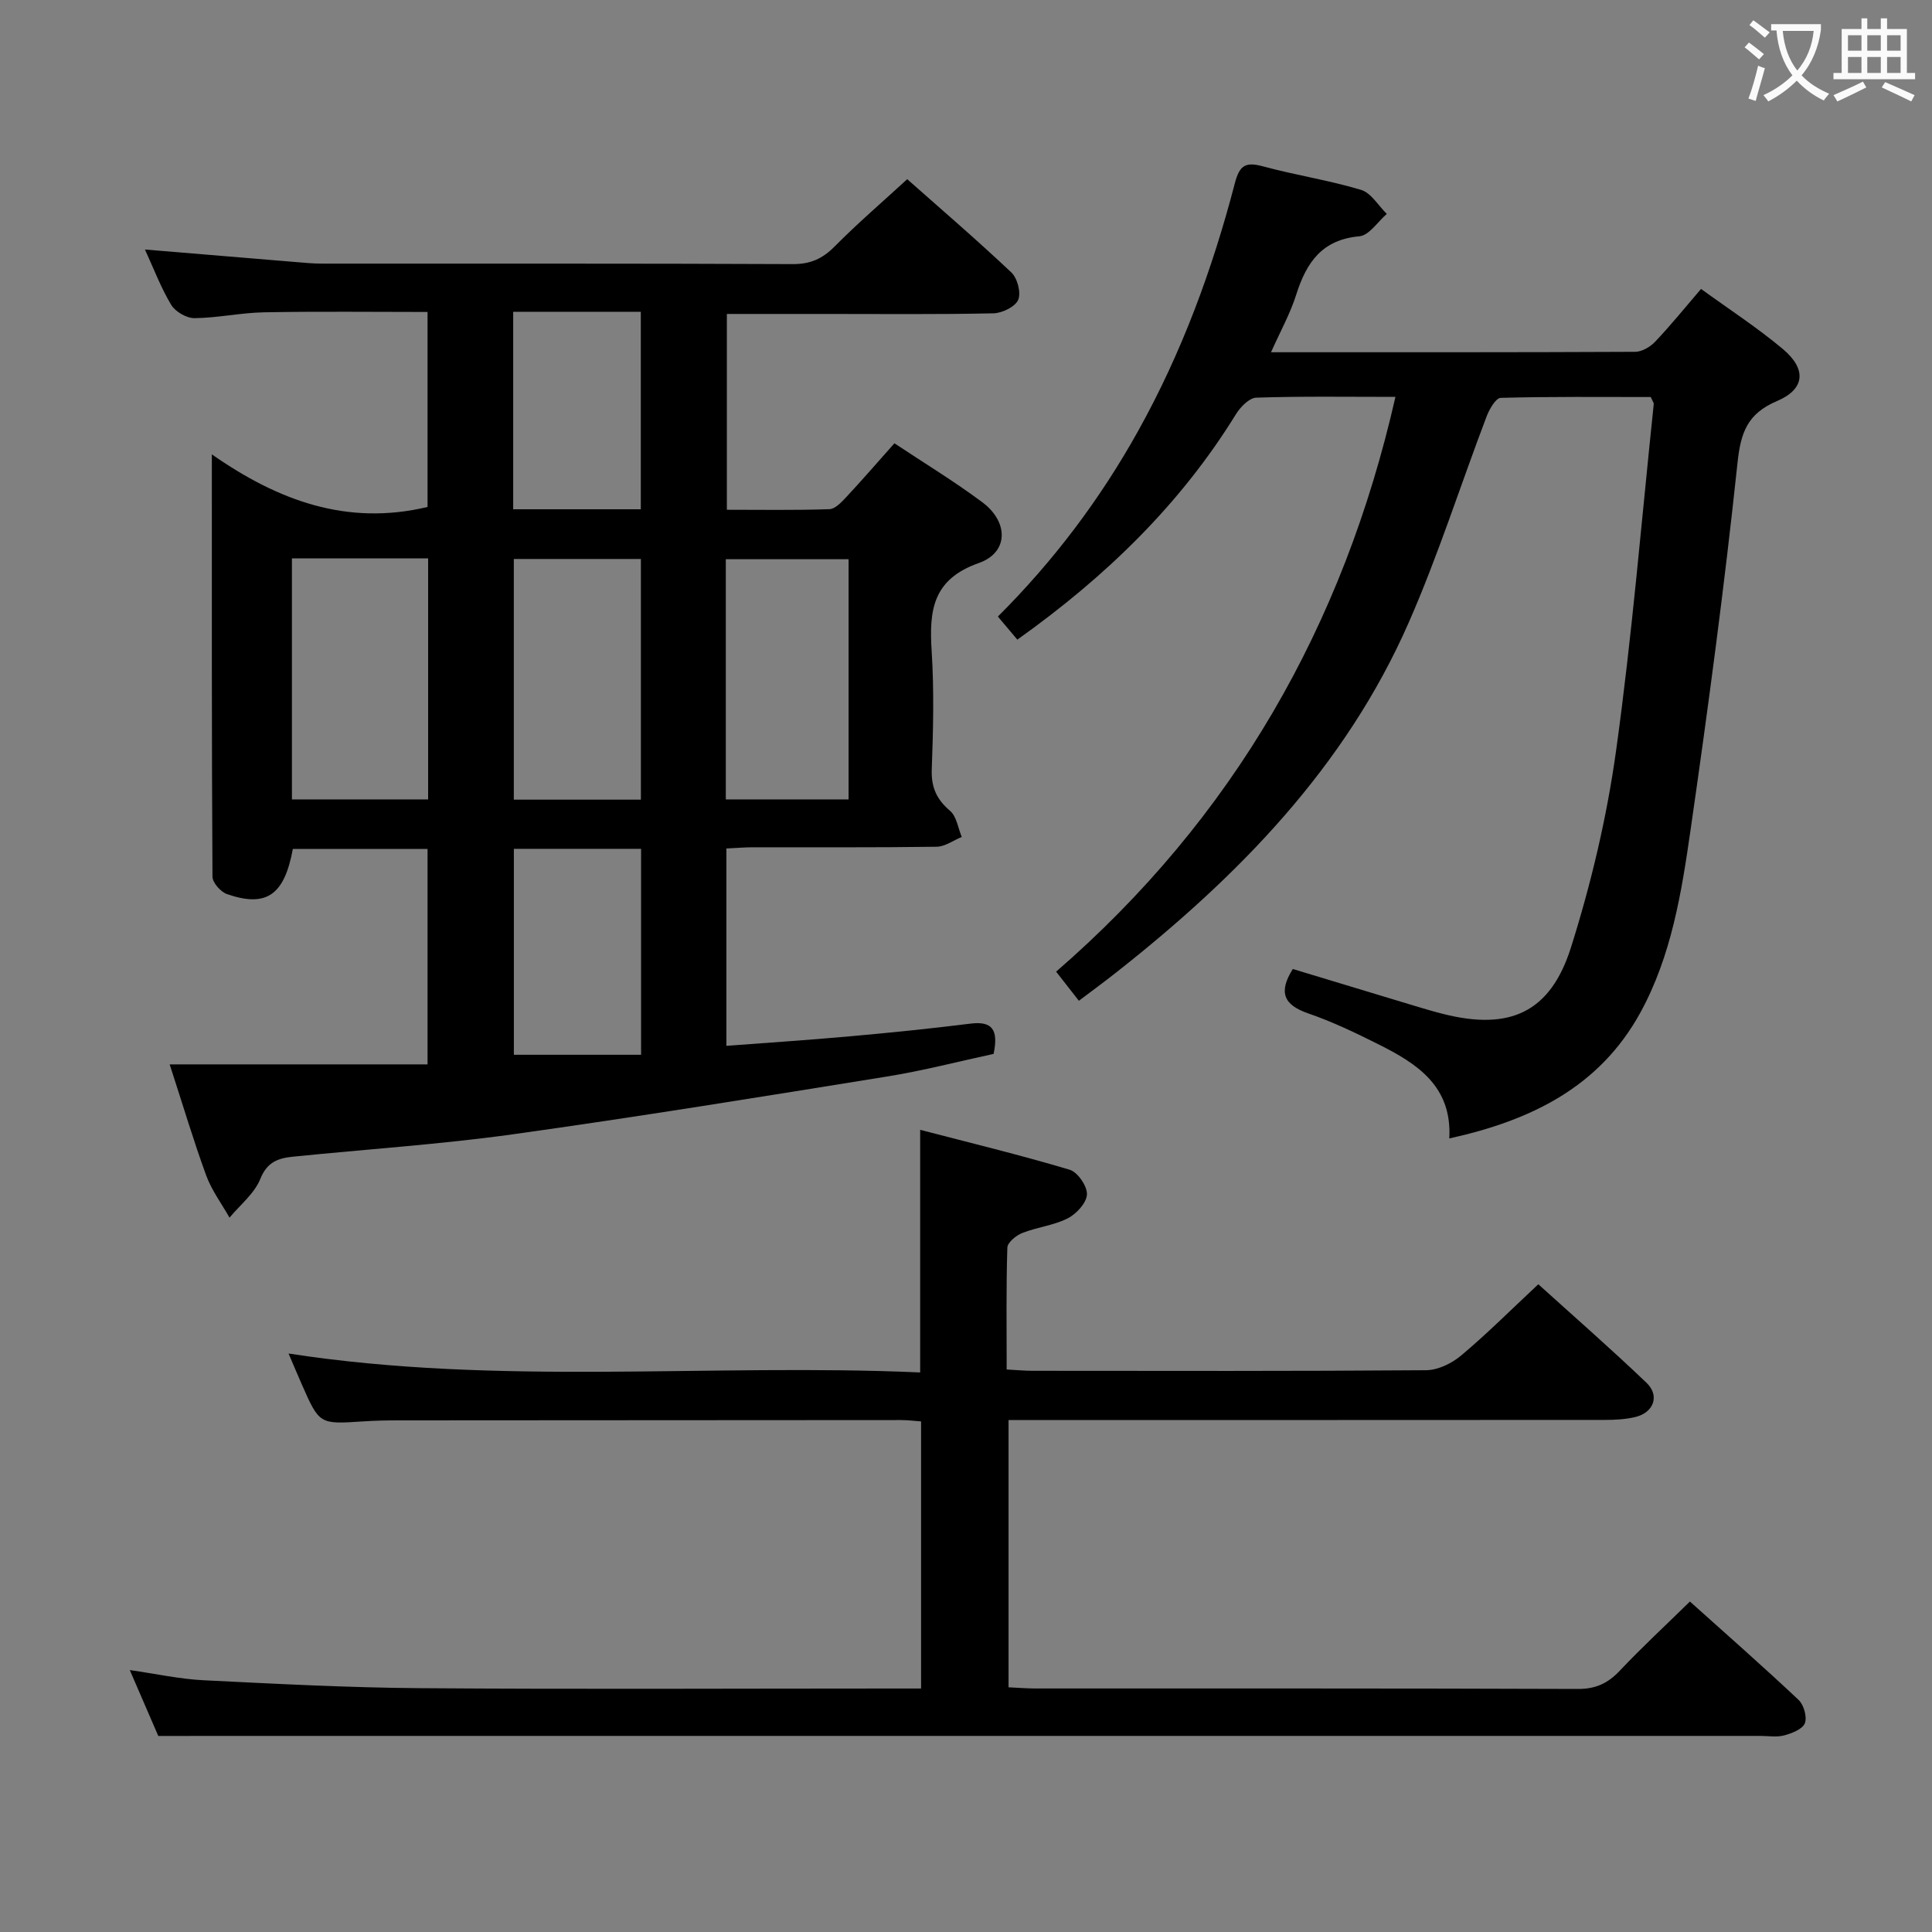 <svg enable-background="new 0 0 400 400" viewBox="0 0 400 400" xmlns="http://www.w3.org/2000/svg"><rect x="0" y="0" width="400" height="400" fill="#808080" stroke="none"/><g fill="#010000"><path d="m35.13 220.37h53.39c0-15.22 0-29.62 0-44.61-9.17 0-18.52 0-27.89 0-1.75 9.53-5.43 12.18-13.62 9.36-1.31-.45-3.01-2.36-3.02-3.61-.17-28.64-.13-57.27-.13-87.44 13.74 9.6 28.02 14.86 44.66 10.89 0-12.67 0-25.89 0-40.37-11.15 0-22.51-.14-33.87.07-4.8.09-9.58 1.16-14.37 1.21-1.64.02-3.96-1.32-4.82-2.73-2.13-3.53-3.6-7.45-5.45-11.48 10.58.88 20.88 1.74 31.18 2.59 1.82.15 3.64.33 5.46.33 32.49.02 64.98-.05 97.47.1 3.67.02 6.19-1.12 8.71-3.68 4.66-4.71 9.71-9.04 15-13.9 6.78 6.01 14.34 12.49 21.56 19.31 1.26 1.19 2.05 4.22 1.41 5.68-.63 1.44-3.33 2.75-5.15 2.78-11.64.25-23.31.13-34.97.13-6.63 0-13.26 0-20.19 0v40.54c7.05 0 14.14.12 21.23-.12 1.2-.04 2.51-1.46 3.49-2.5 3.28-3.52 6.44-7.17 9.97-11.14 6.16 4.09 12.37 7.86 18.18 12.19 5.5 4.09 5.49 10.42-.71 12.6-9.64 3.39-10.29 9.91-9.76 18.26.52 8.13.32 16.33.02 24.48-.13 3.71 1.01 6.19 3.79 8.57 1.36 1.16 1.65 3.56 2.42 5.4-1.73.71-3.46 2-5.2 2.03-12.66.18-25.32.09-37.99.11-1.78 0-3.57.16-5.54.25v40.86c8.73-.66 17.26-1.22 25.78-1.99 8.27-.74 16.53-1.58 24.76-2.61 4.42-.55 5.86 1.17 4.78 6.27-7.09 1.52-14.57 3.48-22.18 4.7-25.72 4.15-51.44 8.33-77.24 11.93-15.13 2.11-30.42 3.1-45.63 4.65-2.99.3-5.34 1.05-6.75 4.57-1.22 3.05-4.19 5.4-6.39 8.05-1.64-2.9-3.7-5.65-4.83-8.74-2.61-7.12-4.77-14.42-7.56-22.99zm53.51-54.86c0-16.72 0-33.26 0-49.9-9.64 0-18.98 0-28.2 0v49.9zm17.74-49.78v49.83h26.31c0-16.75 0-33.13 0-49.83-8.8 0-17.38 0-26.31 0zm43.89 49.78h25.42c0-16.69 0-33.07 0-49.73-8.57 0-16.94 0-25.42 0zm-43.88 10.23v42.64h26.34c0-14.47 0-28.39 0-42.64-8.93 0-17.66 0-26.34 0zm26.28-111.19c-8.98 0-17.68 0-26.42 0v40.89h26.42c0-13.82 0-27.25 0-40.89z"/><path d="m32.77 359.41c-1.5-3.48-3.58-8.29-5.9-13.64 5.51.79 10.39 1.87 15.31 2.11 14.94.74 29.9 1.53 44.85 1.64 32.5.24 64.99.07 97.49.07h6.18c0-18.6 0-36.7 0-55.3-1.28-.09-2.7-.28-4.13-.28-34.66.01-69.33.03-103.99.06-2.5 0-5 .05-7.49.22-8.96.59-8.96.61-12.63-7.72-.86-1.96-1.69-3.94-2.72-6.34 43.72 6.76 87.26 2 130.77 3.92 0-16.91 0-32.97 0-50.23 10.37 2.7 20.74 5.21 30.95 8.26 1.66.49 3.66 3.41 3.58 5.12-.08 1.75-2.19 4.04-3.99 4.95-2.9 1.47-6.34 1.82-9.4 3.03-1.28.5-3.06 1.96-3.09 3.03-.26 8.29-.14 16.59-.14 25.23 2.13.11 3.74.27 5.35.27 27.16.02 54.33.09 81.49-.12 2.46-.02 5.32-1.42 7.26-3.05 5.35-4.49 10.3-9.45 15.97-14.75 7.06 6.39 14.9 13.23 22.42 20.42 2.77 2.65 1.46 6.15-2.3 7.06-2.07.5-4.27.61-6.42.61-39.16.03-78.33.02-117.49.02-1.82 0-3.65 0-5.89 0v55.34c1.86.08 3.63.23 5.4.24 37.5.01 74.99-.04 112.49.1 3.7.01 6.21-1.18 8.67-3.79 4.56-4.83 9.45-9.35 14.51-14.31 7.5 6.73 15.12 13.42 22.49 20.36 1.09 1.02 1.8 3.53 1.31 4.83-.47 1.23-2.66 2.08-4.26 2.52-1.55.42-3.31.11-4.97.11-99.49 0-198.99 0-298.48 0-10.6.01-21.23.01-33.2.01z"/><path d="m263.15 72.93c25.75 0 50.57.03 75.39-.09 1.4-.01 3.11-1.01 4.12-2.07 3.19-3.36 6.11-6.97 9.52-10.95 5.8 4.21 11.64 8 16.94 12.44 4.95 4.16 4.61 8.3-1.2 10.77-6.12 2.6-7.52 6.46-8.19 12.82-2.69 25.41-6.08 50.76-9.73 76.06-1.86 12.94-3.96 26.01-10.37 37.72-8.43 15.37-22.55 22.33-39.57 26.07.61-10.86-6.71-15.5-14.65-19.48-4.75-2.38-9.58-4.69-14.59-6.42-5.03-1.74-6.19-4.34-3.16-9.18 8.4 2.54 16.92 5.13 25.45 7.7 1.9.57 3.81 1.14 5.74 1.62 13.68 3.44 22.14-.26 26.41-13.81 4.17-13.22 7.41-26.9 9.32-40.63 3.32-23.84 5.29-47.88 7.81-71.83.03-.28-.24-.6-.62-1.47-10.18 0-20.63-.11-31.06.17-1.02.03-2.34 2.33-2.91 3.81-5.42 14.24-10.04 28.83-16.16 42.76-13.13 29.9-35.3 52.52-60.57 72.42-2.46 1.94-4.98 3.79-7.7 5.84-1.59-2.04-3-3.84-4.71-6.03 36.63-31.76 59.47-71.54 70.25-119-9.86 0-19.34-.15-28.81.16-1.46.05-3.28 1.92-4.2 3.41-11.55 18.73-26.98 33.67-45.27 46.69-1.28-1.52-2.59-3.07-4.03-4.78 11.65-11.62 21.2-24.36 29.02-38.39 9.03-16.2 15.39-33.46 20.05-51.35.97-3.74 2.26-4.43 5.81-3.47 6.72 1.82 13.65 2.87 20.31 4.87 2.09.63 3.57 3.26 5.33 4.98-1.88 1.62-3.66 4.45-5.67 4.63-7.72.69-10.94 5.38-13.05 11.99-1.22 3.91-3.25 7.55-5.25 12.02z"/></g><path d="m362.1 8.8c1.1.8 2.1 1.6 3.1 2.4l-1 1.1c-1.3-1.1-2.3-2-3-2.5zm1.9 4.8c.5.2.9.4 1.4.5-.6 2.3-1.3 4.5-1.9 6.8l-1.5-.5c.8-2.1 1.4-4.3 2-6.8zm-1-9.4c1.3.9 2.4 1.8 3.4 2.5l-1 1.1c-1.4-1.2-2.4-2.1-3.2-2.6zm3.7 2.2v-1.4h10.3v1.2c-.5 3.6-1.8 6.8-4 9.4 1.5 1.6 3.4 2.8 5.7 3.8-.3.4-.7.8-1.1 1.4-2.3-1.1-4.1-2.5-5.6-4.1-1.6 1.6-3.6 3.1-5.9 4.3-.3-.5-.7-.9-1-1.3 2.4-1.1 4.4-2.5 6-4.1-1.9-2.5-3-5.6-3.3-9.3h-1.1zm8.8 0h-6.4c.3 3.3 1.3 6 3 8.2 2-2.3 3.1-5.1 3.4-8.2z" fill="#fbfafa"/><path d="m385.3 3.8h1.3v2.2h2.8v-2.2h1.3v2.2h4.1v9.1h1.7v1.3h-16.9v-1.3h1.7v-9.1h4.1v-2.2zm.4 13.1.7 1.2c-1.8.9-3.8 1.9-6 2.9-.2-.4-.5-.8-.8-1.3 2.3-1 4.3-1.9 6.1-2.8zm-3.1-6.4h2.8v-3.2h-2.8zm0 4.6h2.8v-3.3h-2.8zm4-4.6h2.8v-3.2h-2.8zm0 4.6h2.8v-3.3h-2.8zm3.7 1.9c2.1.9 4.1 1.8 6.1 2.7l-.7 1.3c-2.2-1.1-4.2-2-6.1-2.9zm3.2-9.7h-2.8v3.2h2.8zm-2.8 7.8h2.8v-3.3h-2.8z" fill="#fbfafa"/></svg>